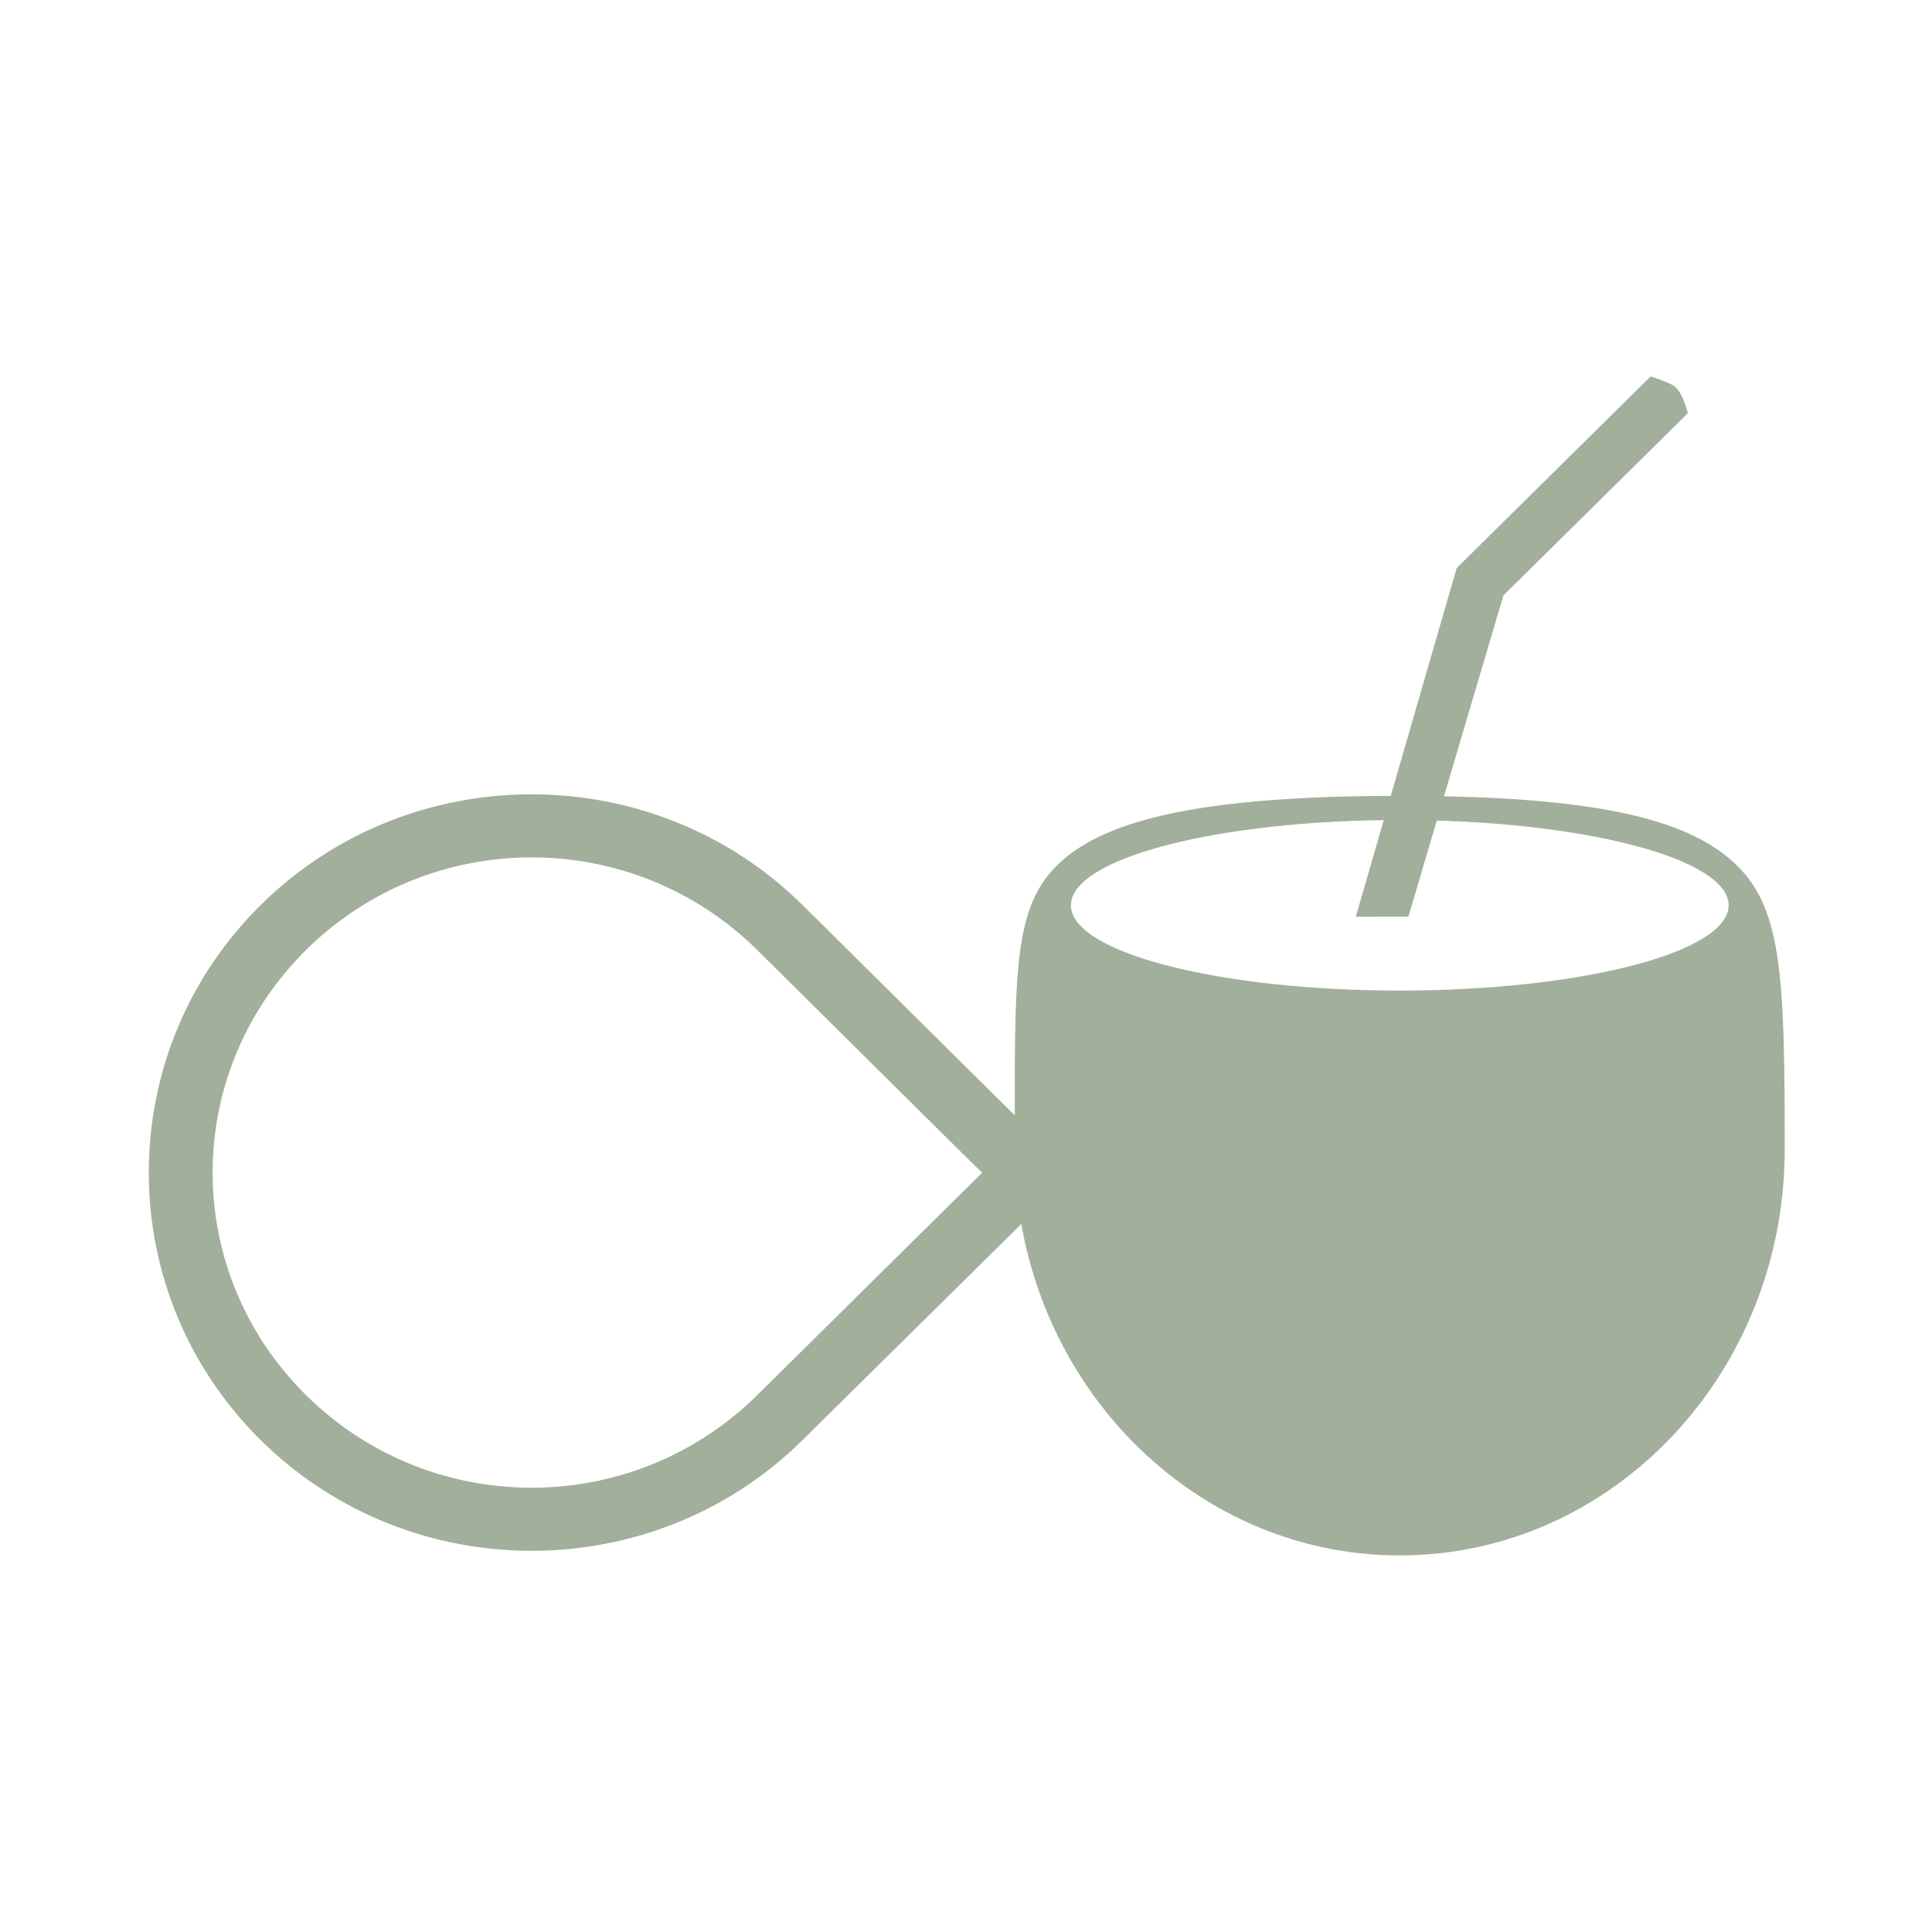 <?xml version="1.0" encoding="UTF-8" standalone="no"?>
<!-- Created with Inkscape (http://www.inkscape.org/) -->

<svg
   width="512"
   height="512"
   viewBox="0 0 135.467 135.467"
   version="1.1"
   id="svg1"
   sodipodi:docname="favicon.svg"
   inkscape:version="1.4.2 (2aeb623e1d, 2025-05-12)"
   xmlns:inkscape="http://www.inkscape.org/namespaces/inkscape"
   xmlns:sodipodi="http://sodipodi.sourceforge.net/DTD/sodipodi-0.dtd"
   xmlns="http://www.w3.org/2000/svg"
   xmlns:svg="http://www.w3.org/2000/svg">
  <sodipodi:namedview
     id="namedview1"
     pagecolor="#ffffff"
     bordercolor="#000000"
     borderopacity="0.25"
     inkscape:showpageshadow="2"
     inkscape:pageopacity="0.0"
     inkscape:pagecheckerboard="0"
     inkscape:deskcolor="#d1d1d1"
     inkscape:zoom="1.4633046"
     inkscape:cx="267.54511"
     inkscape:cy="262.76142"
     inkscape:window-width="1854"
     inkscape:window-height="1011"
     inkscape:window-x="0"
     inkscape:window-y="0"
     inkscape:window-maximized="1"
     inkscape:current-layer="svg1" />
  <defs
     id="defs1" />
  <g
     id="layer1"
     transform="matrix(0.249,0,0,0.246,-1.388,-0.614)">
    <path
       id="path5"
       style="fill:#a2af9b;fill-opacity:1;stroke-width:5.579;stroke-linecap:round;stroke-linejoin:round;stroke-opacity:0.669"
       d="m 399.741,229.342 c -54.176,0 -82.041,6.334 -95.6,18.929 -13.558,12.595 -12.809,31.453 -12.809,81.778 0,63.951 48.537,115.793 108.409,115.793 59.873,0 108.409,-51.842 108.409,-115.793 1e-5,-50.323 -0.826,-69.18 -14.408,-81.776 -13.582,-12.596 -39.921,-18.931 -94.002,-18.931 z m 0,6.886 c 51.148,3e-5 92.611,10.882 92.61,24.305 -1.6e-4,13.423 -41.463,24.304 -92.61,24.304 -51.147,-2e-5 -92.609,-10.881 -92.61,-24.304 -9.9e-4,-13.423 41.462,-24.305 92.61,-24.305 z" />
    <path
       style="baseline-shift:baseline;display:inline;overflow:visible;vector-effect:none;fill:#a2af9b;fill-opacity:1;stroke:none;stroke-width:0.855;stroke-linecap:round;stroke-linejoin:round;enable-background:accumulate;stop-color:#000000"
       d="m 155.28,228.907 c -27.623,0 -55.246,10.512 -76.27,31.536 -42.047,42.047 -42.047,110.493 0,152.54 42.047,42.047 110.493,42.047 152.54,0 19.296,-19.296 69.867,-69.875 69.867,-69.875 a 9.046,9.046 0 0 0 -0.754,-13.459 c 8.5e-4,8.6e-4 0.006,0.004 0.007,0.005 0.206,0.167 0.23,0.194 0.239,0.202 0.018,0.016 -0.103,-0.094 -0.267,-0.25 -0.328,-0.313 -0.877,-0.848 -1.582,-1.541 -1.411,-1.386 -3.468,-3.426 -5.989,-5.939 -5.043,-5.026 -11.956,-11.95 -19.46,-19.479 -15.009,-15.058 -32.39,-32.535 -42.058,-42.204 -21.023,-21.023 -48.647,-31.535 -76.27,-31.535 z m 0,17.978 c 22.955,0 45.912,8.782 63.478,26.349 9.627,9.627 27.018,27.115 42.038,42.184 7.51,7.534 14.427,14.464 19.5,19.52 0.776,0.773 1.176,1.163 1.861,1.845 -7.859,7.86 -45.891,45.898 -63.4,63.407 -35.134,35.134 -91.823,35.134 -126.957,0 -35.134,-35.134 -35.134,-91.821 0,-126.955 17.567,-17.567 40.523,-26.349 63.478,-26.349 z m 138.224,80.91 c -8.5e-4,2.2e-4 4.783,0.452 5.427,0.761 0.643,0.309 0.897,0.491 1.103,0.629 0.401,0.268 0.515,0.371 0.616,0.454 a 9.046,9.046 0 0 0 -7.146,-1.845 z"
       id="path2" />
    <rect
       style="fill:#a2af9b;fill-opacity:1;stroke:none;stroke-width:11.623;stroke-linecap:square;stroke-linejoin:miter;stroke-dasharray:none;stroke-opacity:1"
       id="rect10"
       width="17.994"
       height="126.472"
       x="437.692"
       y="-36.943"
       transform="rotate(45)" />
    <path
       id="rect11"
       style="fill:#a2af9b;fill-opacity:1;stroke-width:7.056;stroke-linecap:square"
       d="m 415.765,164.416 14.313,3.835 -27.906,95.518 -7.56,10e-4 -7.252,0.02 z" />
    <path
       id="rect12"
       style="fill:#a2af9b;fill-opacity:1;stroke-width:6.09;stroke-linecap:square"
       d="m 470.398,109.783 c 0,0 2.686,0.878 3.976,1.45 1.01,0.447 2.107,0.809 2.931,1.544 0.86,0.766 1.429,1.825 1.949,2.853 0.738,1.46 1.622,4.631 1.622,4.631 l -54.633,54.633 -10.478,-10.478 z" />
    <path
       style="fill:#a2af9b;fill-opacity:1;stroke:none;stroke-width:7.056;stroke-linecap:square;stroke-linejoin:miter;stroke-dasharray:none;stroke-opacity:1"
       d="m 377.394,262.291 c 49.744,-0.353 49.744,-0.353 49.744,-0.353 z"
       id="path12" />
  </g>
</svg>
